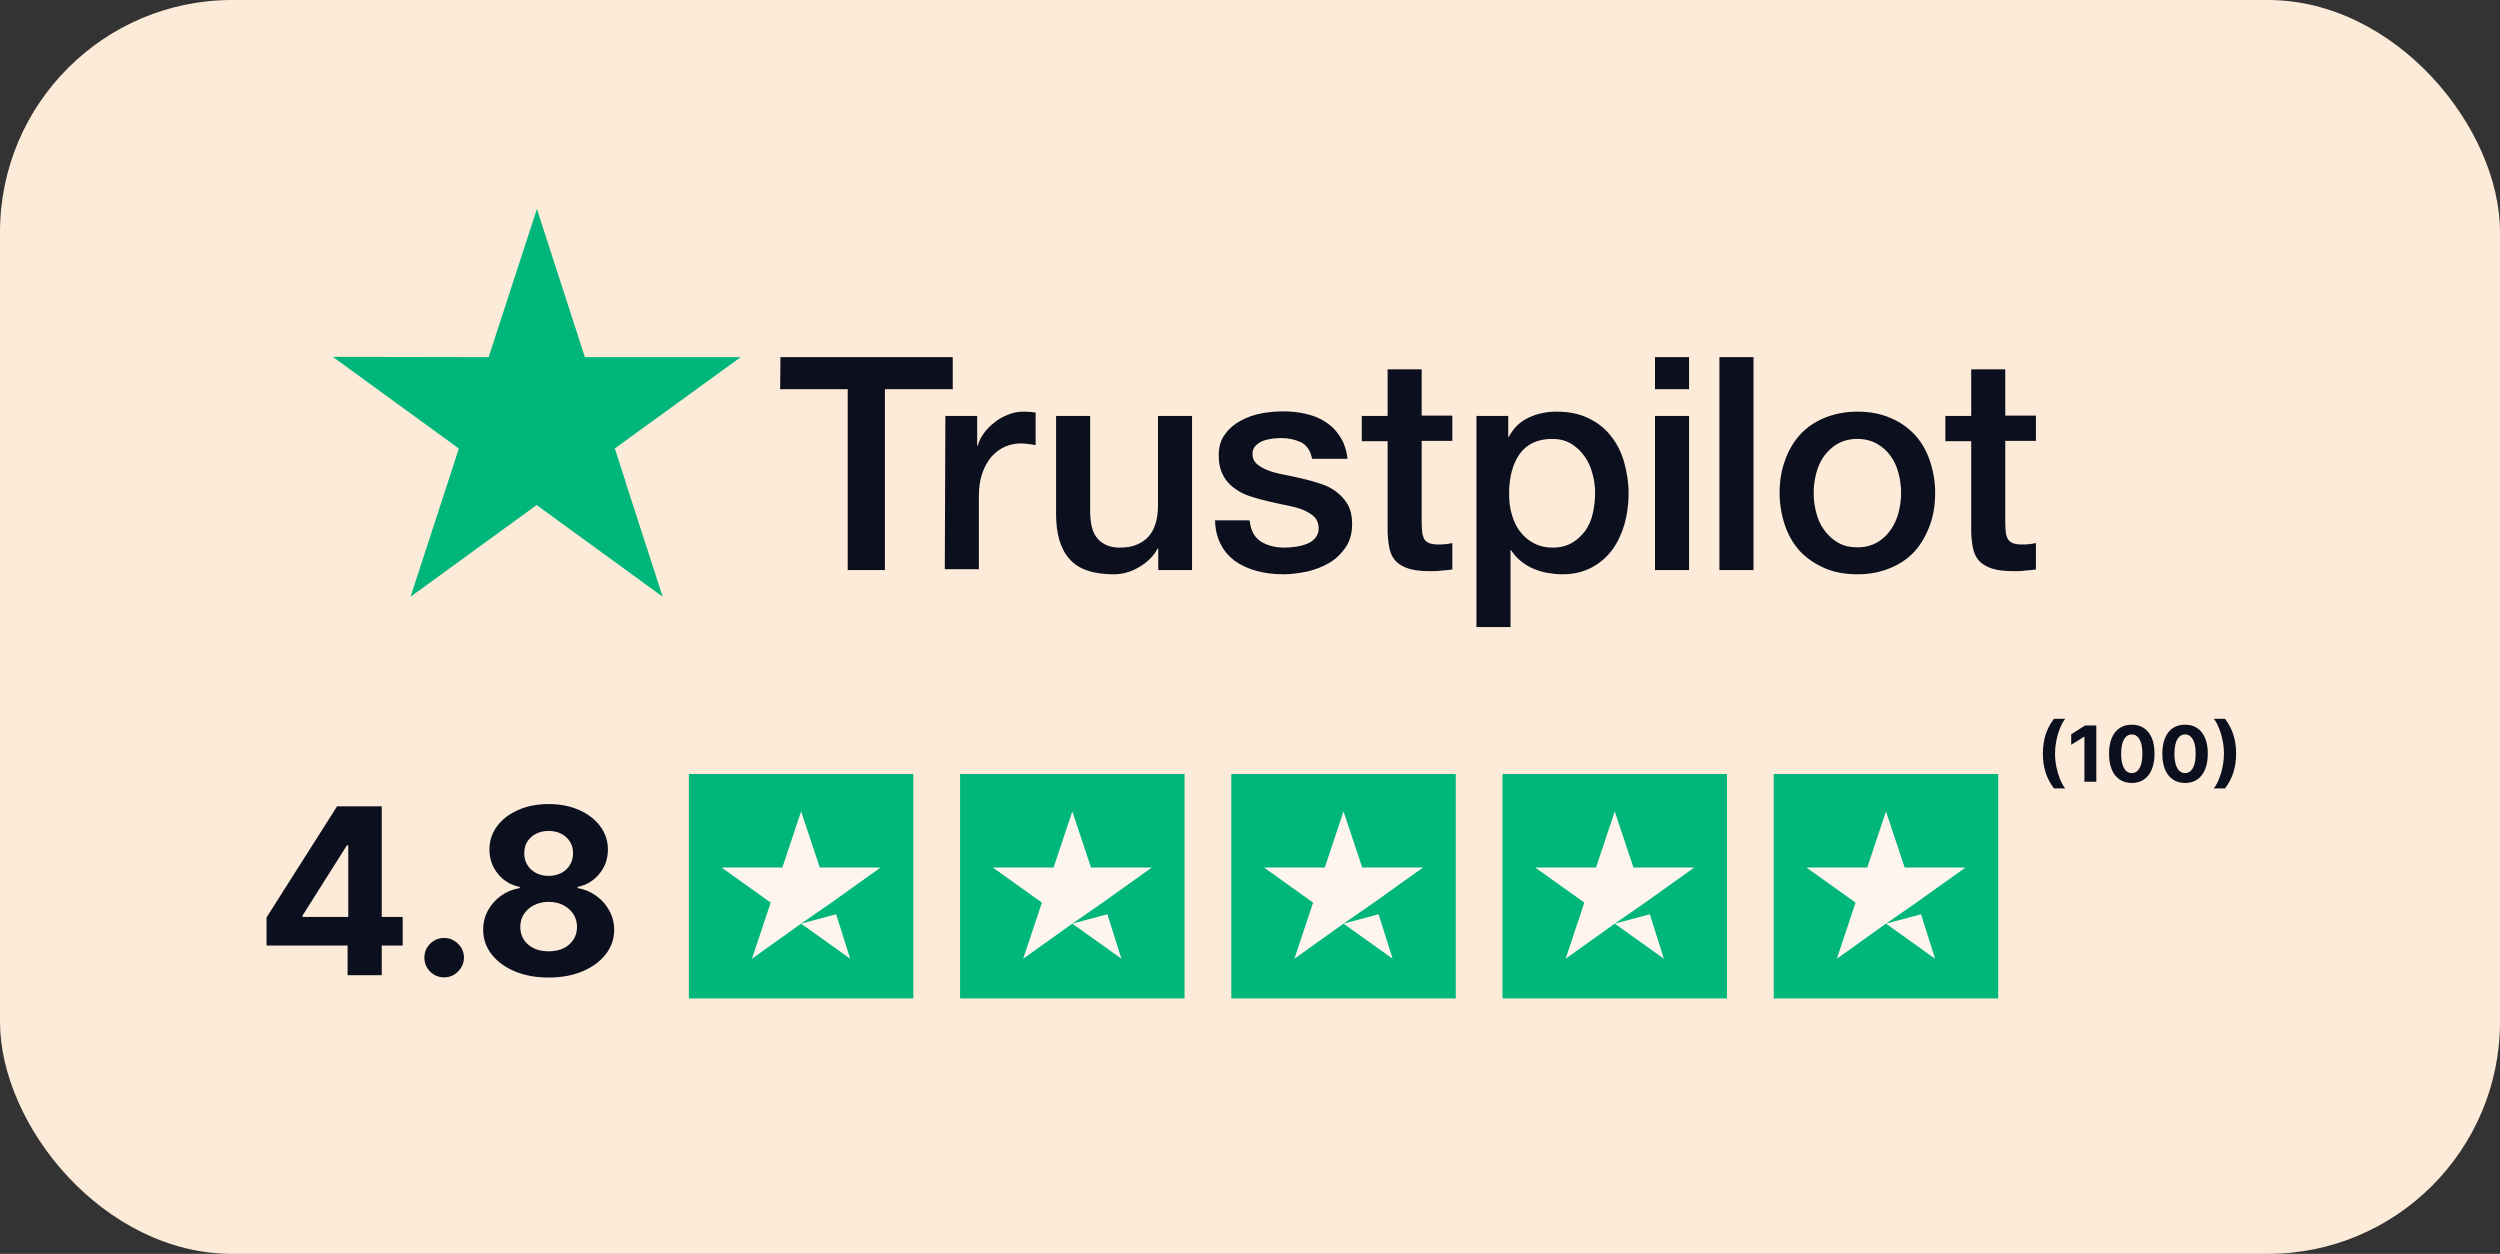 <svg width="323" height="162" viewBox="0 0 323 162" fill="none" xmlns="http://www.w3.org/2000/svg">
<rect x="0" y="0" width="323" height="162" fill="#333333" stroke="none"/>
<rect width="323" height="162" rx="30" fill="#FCEBD8"/>
<path d="M34.438 122.165V118.532L43.547 104.182H46.679V109.21H44.825L39.083 118.298V118.468H52.027V122.165H34.438ZM44.91 126V121.057L44.996 119.448V104.182H49.321V126H44.91ZM57.386 126.277C56.682 126.277 56.079 126.028 55.575 125.531C55.077 125.027 54.829 124.423 54.829 123.72C54.829 123.024 55.077 122.428 55.575 121.93C56.079 121.433 56.682 121.185 57.386 121.185C58.068 121.185 58.664 121.433 59.175 121.93C59.687 122.428 59.943 123.024 59.943 123.72C59.943 124.189 59.822 124.619 59.58 125.009C59.346 125.393 59.037 125.702 58.653 125.936C58.27 126.163 57.847 126.277 57.386 126.277ZM70.886 126.298C69.246 126.298 67.786 126.032 66.508 125.499C65.236 124.96 64.239 124.224 63.514 123.294C62.79 122.364 62.427 121.309 62.427 120.13C62.427 119.221 62.633 118.386 63.045 117.626C63.464 116.859 64.032 116.224 64.75 115.719C65.467 115.208 66.27 114.881 67.157 114.739V114.59C65.993 114.356 65.048 113.791 64.324 112.896C63.599 111.994 63.237 110.947 63.237 109.754C63.237 108.624 63.567 107.619 64.228 106.739C64.888 105.851 65.794 105.155 66.944 104.651C68.102 104.139 69.416 103.884 70.886 103.884C72.356 103.884 73.667 104.139 74.817 104.651C75.975 105.162 76.884 105.862 77.545 106.749C78.205 107.63 78.539 108.631 78.546 109.754C78.539 110.954 78.17 112.001 77.438 112.896C76.707 113.791 75.769 114.356 74.626 114.59V114.739C75.499 114.881 76.291 115.208 77.001 115.719C77.719 116.224 78.287 116.859 78.706 117.626C79.132 118.386 79.349 119.221 79.356 120.13C79.349 121.309 78.983 122.364 78.258 123.294C77.534 124.224 76.532 124.96 75.254 125.499C73.983 126.032 72.527 126.298 70.886 126.298ZM70.886 122.911C71.618 122.911 72.257 122.779 72.804 122.516C73.351 122.246 73.777 121.877 74.082 121.408C74.395 120.933 74.551 120.386 74.551 119.768C74.551 119.136 74.391 118.578 74.072 118.095C73.752 117.605 73.319 117.222 72.772 116.945C72.225 116.661 71.596 116.518 70.886 116.518C70.183 116.518 69.555 116.661 69.001 116.945C68.447 117.222 68.01 117.605 67.69 118.095C67.378 118.578 67.221 119.136 67.221 119.768C67.221 120.386 67.374 120.933 67.68 121.408C67.985 121.877 68.415 122.246 68.969 122.516C69.522 122.779 70.162 122.911 70.886 122.911ZM70.886 113.163C71.497 113.163 72.04 113.038 72.516 112.79C72.992 112.541 73.365 112.197 73.635 111.756C73.905 111.316 74.04 110.808 74.04 110.233C74.04 109.665 73.905 109.168 73.635 108.741C73.365 108.308 72.996 107.971 72.527 107.729C72.058 107.481 71.511 107.357 70.886 107.357C70.268 107.357 69.721 107.481 69.246 107.729C68.77 107.971 68.397 108.308 68.127 108.741C67.864 109.168 67.733 109.665 67.733 110.233C67.733 110.808 67.868 111.316 68.138 111.756C68.407 112.197 68.78 112.541 69.256 112.79C69.732 113.038 70.275 113.163 70.886 113.163Z" fill="#0C0F1E"/>
<path d="M100.834 46.144H123.095V50.288H114.33V73.649H109.526V50.288H100.798L100.834 46.144ZM122.142 53.735H126.249V57.586H126.322C126.469 57.036 126.726 56.522 127.093 56.009C127.459 55.495 127.899 55.019 128.45 54.615C128.963 54.175 129.55 53.845 130.21 53.588C130.833 53.332 131.493 53.185 132.154 53.185C132.667 53.185 133.034 53.221 133.217 53.221C133.4 53.258 133.621 53.295 133.804 53.295V57.512C133.51 57.439 133.18 57.402 132.85 57.366C132.52 57.329 132.227 57.292 131.897 57.292C131.163 57.292 130.467 57.439 129.806 57.732C129.146 58.026 128.596 58.466 128.083 59.016C127.606 59.603 127.203 60.3 126.909 61.143C126.616 61.986 126.469 62.977 126.469 64.077V73.539H122.068L122.142 53.735ZM153.974 73.649H149.647V70.862H149.573C149.023 71.888 148.217 72.659 147.153 73.282C146.09 73.905 144.989 74.199 143.889 74.199C141.285 74.199 139.378 73.575 138.205 72.255C137.031 70.972 136.444 68.991 136.444 66.387V53.735H140.845V65.947C140.845 67.708 141.175 68.954 141.872 69.651C142.532 70.385 143.486 70.751 144.696 70.751C145.613 70.751 146.383 70.605 147.006 70.311C147.63 70.018 148.143 69.651 148.51 69.174C148.913 68.698 149.17 68.111 149.353 67.451C149.537 66.791 149.61 66.057 149.61 65.287V53.735H154.011V73.649H153.974ZM161.456 67.267C161.602 68.551 162.079 69.431 162.923 69.981C163.766 70.495 164.793 70.751 165.967 70.751C166.37 70.751 166.847 70.715 167.36 70.641C167.874 70.568 168.387 70.458 168.827 70.275C169.304 70.091 169.671 69.835 169.964 69.468C170.257 69.101 170.404 68.661 170.367 68.111C170.331 67.561 170.147 67.084 169.744 66.717C169.34 66.351 168.864 66.094 168.277 65.837C167.69 65.617 166.993 65.434 166.223 65.287C165.453 65.14 164.683 64.957 163.876 64.774C163.069 64.59 162.263 64.37 161.492 64.114C160.722 63.857 160.062 63.527 159.439 63.05C158.852 62.61 158.338 62.06 158.008 61.363C157.642 60.666 157.458 59.859 157.458 58.833C157.458 57.732 157.715 56.852 158.265 56.119C158.779 55.385 159.475 54.798 160.282 54.358C161.089 53.918 162.006 53.588 162.996 53.405C163.986 53.221 164.94 53.148 165.82 53.148C166.847 53.148 167.837 53.258 168.754 53.478C169.671 53.698 170.551 54.028 171.284 54.542C172.054 55.019 172.678 55.679 173.155 56.449C173.668 57.219 173.961 58.172 174.108 59.273H169.524C169.304 58.209 168.827 57.512 168.094 57.146C167.323 56.779 166.48 56.596 165.49 56.596C165.196 56.596 164.793 56.632 164.39 56.669C163.949 56.742 163.583 56.816 163.179 56.962C162.813 57.109 162.483 57.329 162.226 57.586C161.969 57.842 161.822 58.209 161.822 58.649C161.822 59.199 162.006 59.603 162.373 59.933C162.739 60.263 163.216 60.52 163.839 60.776C164.426 60.996 165.123 61.18 165.893 61.326C166.663 61.473 167.47 61.656 168.277 61.84C169.084 62.023 169.854 62.243 170.624 62.5C171.394 62.757 172.091 63.087 172.678 63.563C173.265 64.004 173.778 64.554 174.145 65.214C174.511 65.874 174.695 66.717 174.695 67.671C174.695 68.844 174.438 69.835 173.888 70.678C173.338 71.485 172.641 72.182 171.798 72.695C170.954 73.209 169.964 73.575 168.937 73.832C167.874 74.052 166.847 74.199 165.82 74.199C164.573 74.199 163.399 74.052 162.336 73.759C161.272 73.465 160.319 73.025 159.549 72.475C158.779 71.888 158.155 71.192 157.715 70.311C157.275 69.468 157.018 68.441 156.982 67.231H161.419V67.267H161.456ZM175.942 53.735H179.279V47.721H183.68V53.698H187.641V56.962H183.68V67.598C183.68 68.074 183.717 68.441 183.753 68.808C183.79 69.138 183.9 69.431 184.01 69.651C184.157 69.871 184.377 70.055 184.633 70.165C184.927 70.275 185.293 70.348 185.807 70.348C186.1 70.348 186.43 70.348 186.724 70.311C187.017 70.275 187.347 70.238 187.641 70.165V73.575C187.164 73.649 186.687 73.685 186.21 73.722C185.734 73.795 185.293 73.795 184.78 73.795C183.606 73.795 182.69 73.685 181.993 73.465C181.296 73.245 180.746 72.915 180.343 72.512C179.939 72.072 179.682 71.558 179.536 70.935C179.389 70.311 179.316 69.541 179.279 68.734V56.999H175.942V53.662V53.735ZM190.721 53.735H194.865V56.449H194.939C195.562 55.275 196.406 54.468 197.506 53.955C198.606 53.442 199.78 53.185 201.1 53.185C202.677 53.185 204.034 53.442 205.207 54.028C206.381 54.578 207.334 55.312 208.104 56.302C208.875 57.256 209.461 58.392 209.828 59.676C210.195 60.96 210.415 62.353 210.415 63.783C210.415 65.14 210.231 66.424 209.901 67.671C209.535 68.918 209.021 70.055 208.324 71.008C207.628 71.962 206.747 72.732 205.647 73.319C204.547 73.905 203.3 74.199 201.833 74.199C201.21 74.199 200.55 74.125 199.926 74.015C199.303 73.905 198.679 73.722 198.093 73.465C197.506 73.209 196.956 72.879 196.479 72.475C195.965 72.072 195.562 71.595 195.232 71.082H195.159V81.02H190.758V53.735H190.721ZM206.087 63.71C206.087 62.83 205.977 61.95 205.721 61.106C205.501 60.263 205.134 59.529 204.657 58.869C204.18 58.209 203.594 57.696 202.933 57.292C202.237 56.889 201.43 56.706 200.55 56.706C198.716 56.706 197.322 57.329 196.369 58.612C195.452 59.896 194.975 61.62 194.975 63.747C194.975 64.774 195.085 65.691 195.342 66.534C195.599 67.377 195.929 68.111 196.442 68.734C196.919 69.358 197.506 69.835 198.203 70.201C198.899 70.568 199.669 70.751 200.586 70.751C201.613 70.751 202.42 70.531 203.117 70.128C203.814 69.725 204.364 69.174 204.84 68.551C205.281 67.891 205.611 67.157 205.794 66.314C205.977 65.434 206.087 64.59 206.087 63.71ZM213.825 46.144H218.226V50.288H213.825V46.144ZM213.825 53.735H218.226V73.649H213.825V53.735ZM222.15 46.144H226.551V73.649H222.15V46.144ZM239.974 74.199C238.397 74.199 236.966 73.942 235.72 73.392C234.473 72.842 233.446 72.145 232.566 71.228C231.722 70.311 231.062 69.174 230.622 67.891C230.182 66.607 229.925 65.177 229.925 63.673C229.925 62.17 230.145 60.776 230.622 59.493C231.062 58.209 231.722 57.109 232.566 56.155C233.409 55.239 234.473 54.505 235.72 53.992C236.966 53.478 238.397 53.185 239.974 53.185C241.551 53.185 242.981 53.442 244.228 53.992C245.475 54.505 246.502 55.239 247.382 56.155C248.225 57.072 248.885 58.209 249.325 59.493C249.765 60.776 250.022 62.17 250.022 63.673C250.022 65.214 249.802 66.607 249.325 67.891C248.849 69.174 248.225 70.275 247.382 71.228C246.538 72.145 245.475 72.879 244.228 73.392C242.981 73.905 241.587 74.199 239.974 74.199ZM239.974 70.715C240.927 70.715 241.807 70.495 242.504 70.091C243.238 69.688 243.788 69.138 244.264 68.478C244.741 67.818 245.071 67.047 245.291 66.241C245.511 65.397 245.621 64.554 245.621 63.673C245.621 62.83 245.511 61.986 245.291 61.143C245.071 60.3 244.741 59.566 244.264 58.906C243.788 58.246 243.201 57.732 242.504 57.329C241.771 56.926 240.927 56.706 239.974 56.706C239.02 56.706 238.14 56.926 237.443 57.329C236.71 57.732 236.16 58.282 235.683 58.906C235.206 59.566 234.876 60.3 234.656 61.143C234.436 61.986 234.326 62.83 234.326 63.673C234.326 64.554 234.436 65.397 234.656 66.241C234.876 67.084 235.206 67.818 235.683 68.478C236.16 69.138 236.746 69.688 237.443 70.091C238.177 70.531 239.02 70.715 239.974 70.715ZM251.342 53.735H254.68V47.721H259.081V53.698H263.041V56.962H259.081V67.598C259.081 68.074 259.117 68.441 259.154 68.808C259.191 69.138 259.301 69.431 259.411 69.651C259.557 69.871 259.777 70.055 260.034 70.165C260.327 70.275 260.694 70.348 261.208 70.348C261.501 70.348 261.831 70.348 262.124 70.311C262.418 70.275 262.748 70.238 263.041 70.165V73.575C262.565 73.649 262.088 73.685 261.611 73.722C261.134 73.795 260.694 73.795 260.181 73.795C259.007 73.795 258.09 73.685 257.394 73.465C256.697 73.245 256.147 72.915 255.743 72.512C255.34 72.072 255.083 71.558 254.936 70.935C254.79 70.311 254.716 69.541 254.68 68.734V56.999H251.342V53.662V53.735Z" fill="#0C0F1E"/>
<path d="M95.7 46.144H75.566L69.368 27L63.134 46.144L43 46.107L59.283 57.952L53.048 77.096L69.332 65.251L85.615 77.096L79.417 57.952L95.7 46.144Z" fill="#00B67A"/>
<path d="M80.81 62.28L79.417 57.952L69.368 65.25L80.81 62.28Z" fill="#00B67A"/>
<path d="M118 100H89V129H118V100Z" fill="#00B67A"/>
<path d="M103.5 119.334L108.031 118.125L109.844 123.865L103.5 119.334ZM113.771 112.084H105.917L103.5 104.834L101.083 112.084H93.229L99.573 116.615L97.156 123.865L103.5 119.334L107.427 116.615L113.771 112.084Z" fill="#FEF6EE"/>
<path d="M153.042 100H124.042V129H153.042V100Z" fill="#00B67A"/>
<path d="M138.542 119.334L143.073 118.125L144.886 123.865L138.542 119.334ZM148.813 112.084H140.958L138.542 104.834L136.125 112.084H128.271L134.615 116.615L132.198 123.865L138.542 119.334L142.469 116.615L148.813 112.084Z" fill="#FEF6EE"/>
<path d="M188.083 100H159.083V129H188.083V100Z" fill="#00B67A"/>
<path d="M173.582 119.334L178.114 118.125L179.926 123.865L173.582 119.334ZM183.853 112.084H175.999L173.582 104.834L171.166 112.084H163.312L169.655 116.615L167.239 123.865L173.582 119.334L177.51 116.615L183.853 112.084Z" fill="#FEF6EE"/>
<path d="M223.125 100H194.125V129H223.125V100Z" fill="#00B67A"/>
<path d="M208.625 119.334L213.156 118.125L214.969 123.865L208.625 119.334ZM218.896 112.084H211.042L208.625 104.834L206.208 112.084H198.354L204.698 116.615L202.281 123.865L208.625 119.334L212.552 116.615L218.896 112.084Z" fill="#FEF6EE"/>
<path d="M258.167 100H229.167V129H258.167V100Z" fill="#00B67A"/>
<path d="M243.666 119.334L248.198 118.125L250.01 123.865L243.666 119.334ZM253.937 112.084H246.083L243.666 104.834L241.25 112.084H233.396L239.739 116.615L237.323 123.865L243.666 119.334L247.594 116.615L253.937 112.084Z" fill="#FEF6EE"/>
<path d="M263.938 97.364C263.938 96.483 264.055 95.672 264.289 94.931C264.526 94.19 264.887 93.504 265.372 92.871H266.817C266.633 93.106 266.461 93.392 266.303 93.731C266.144 94.067 266.005 94.436 265.887 94.839C265.769 95.241 265.676 95.658 265.61 96.089C265.544 96.517 265.511 96.942 265.511 97.364C265.511 97.925 265.567 98.492 265.681 99.065C265.797 99.635 265.953 100.165 266.15 100.656C266.349 101.146 266.571 101.547 266.817 101.859H265.372C264.887 101.227 264.526 100.541 264.289 99.8C264.055 99.059 263.938 98.247 263.938 97.364ZM270.845 93.727V101H269.308V95.187H269.265L267.6 96.231V94.867L269.4 93.727H270.845ZM275.425 101.16C274.815 101.157 274.289 101.007 273.849 100.709C273.411 100.411 273.073 99.978 272.837 99.413C272.602 98.847 272.486 98.166 272.489 97.371C272.489 96.578 272.606 95.902 272.84 95.343C273.077 94.784 273.414 94.359 273.852 94.068C274.293 93.775 274.817 93.628 275.425 93.628C276.034 93.628 276.557 93.775 276.995 94.068C277.435 94.362 277.774 94.788 278.011 95.347C278.247 95.903 278.365 96.578 278.362 97.371C278.362 98.169 278.244 98.85 278.007 99.416C277.773 99.982 277.437 100.414 276.999 100.712C276.561 101.011 276.036 101.16 275.425 101.16ZM275.425 99.885C275.842 99.885 276.175 99.675 276.423 99.256C276.672 98.837 276.795 98.209 276.793 97.371C276.793 96.819 276.736 96.36 276.622 95.993C276.511 95.626 276.352 95.35 276.146 95.165C275.943 94.981 275.702 94.888 275.425 94.888C275.011 94.888 274.68 95.096 274.431 95.51C274.183 95.924 274.057 96.544 274.055 97.371C274.055 97.93 274.11 98.396 274.222 98.77C274.335 99.142 274.495 99.421 274.701 99.608C274.907 99.793 275.148 99.885 275.425 99.885ZM282.31 101.16C281.699 101.157 281.174 101.007 280.733 100.709C280.296 100.411 279.958 99.978 279.721 99.413C279.487 98.847 279.371 98.166 279.373 97.371C279.373 96.578 279.491 95.902 279.725 95.343C279.962 94.784 280.299 94.359 280.737 94.068C281.177 93.775 281.702 93.628 282.31 93.628C282.919 93.628 283.442 93.775 283.88 94.068C284.32 94.362 284.659 94.788 284.895 95.347C285.132 95.903 285.249 96.578 285.247 97.371C285.247 98.169 285.129 98.85 284.892 99.416C284.657 99.982 284.321 100.414 283.883 100.712C283.445 101.011 282.921 101.16 282.31 101.16ZM282.31 99.885C282.727 99.885 283.059 99.675 283.308 99.256C283.557 98.837 283.68 98.209 283.677 97.371C283.677 96.819 283.621 96.36 283.507 95.993C283.396 95.626 283.237 95.35 283.031 95.165C282.827 94.981 282.587 94.888 282.31 94.888C281.896 94.888 281.564 95.096 281.316 95.51C281.067 95.924 280.942 96.544 280.939 97.371C280.939 97.93 280.995 98.396 281.106 98.77C281.22 99.142 281.38 99.421 281.586 99.608C281.792 99.793 282.033 99.885 282.31 99.885ZM288.907 97.364C288.907 98.247 288.789 99.059 288.552 99.8C288.318 100.541 287.958 101.227 287.473 101.859H286.027C286.212 101.625 286.384 101.339 286.542 101C286.701 100.661 286.839 100.292 286.958 99.892C287.076 99.49 287.168 99.073 287.235 98.642C287.301 98.211 287.334 97.785 287.334 97.364C287.334 96.803 287.276 96.237 287.16 95.666C287.047 95.093 286.89 94.563 286.691 94.075C286.495 93.585 286.274 93.184 286.027 92.871H287.473C287.958 93.504 288.318 94.19 288.552 94.931C288.789 95.672 288.907 96.483 288.907 97.364Z" fill="#0C0F1E"/>
</svg>
